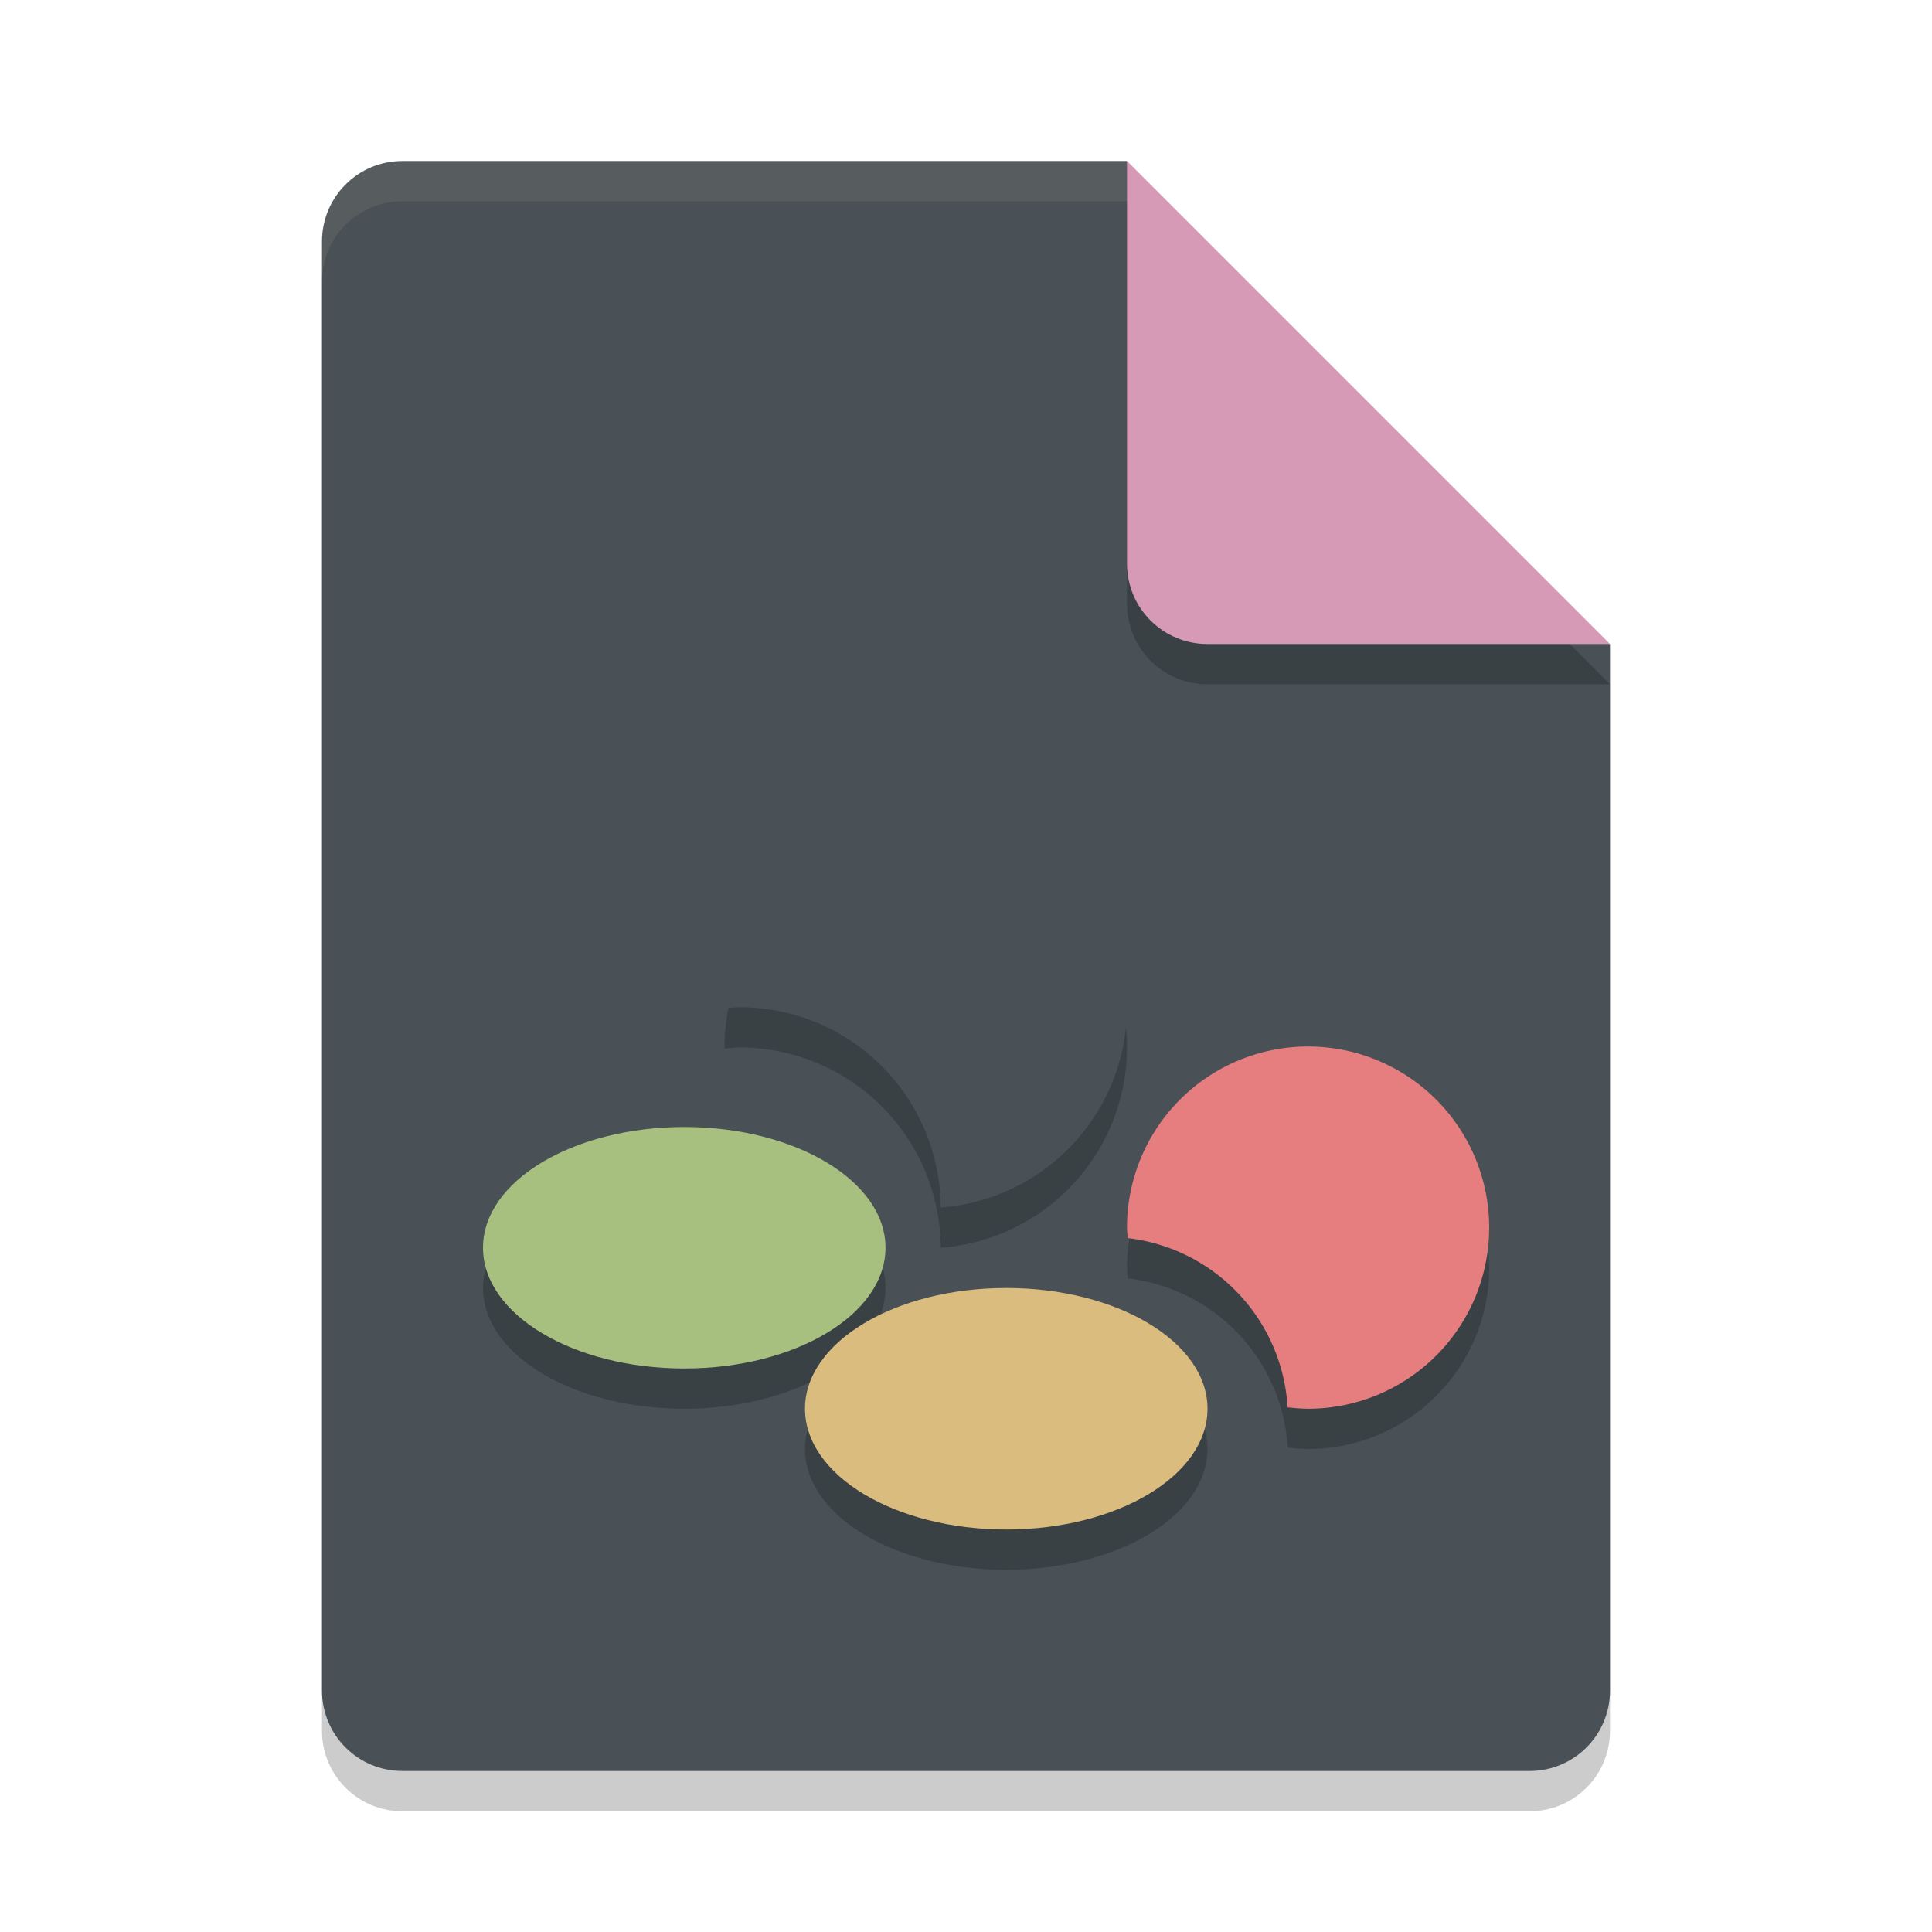 <svg xmlns="http://www.w3.org/2000/svg" width="24" height="24" version="1.1">
 <path style="opacity:0.2" d="m 5,2.5 c -0.554,0 -1,0.446 -1,1 v 18 c 0,0.554 0.446,1 1,1 h 14 c 0.554,0 1,-0.446 1,-1 v -13 l -6,-6 z"/>
 <path style="fill:#495156" d="M 5,2 C 4.446,2 4,2.446 4,3 v 18 c 0,0.554 0.446,1 1,1 h 14 c 0.554,0 1,-0.446 1,-1 V 8 L 15,7 14,2 Z"/>
 <path style="opacity:0.2" d="m 20,8.5 -6,-6 v 5 c 0,0.554 0.446,1 1,1 z"/>
 <path style="fill:#d699b6" d="M 20,8 14,2 v 5 c 0,0.554 0.446,1 1,1 z"/>
 <path style="opacity:0.1;fill:#d3c6aa" d="M 5,2 C 4.446,2 4,2.446 4,3 v 0.5 c 0,-0.554 0.446,-1 1,-1 h 9 V 2 Z"/>
 <path style="opacity:0.2" d="m 11.5,10.514 a 2.5,2.5 0 0 0 -2.5,2.5 2.5,2.5 0 0 0 0.002,0.012 2.5,2.5 0 0 1 0.184,-0.014 A 2.5,2.5 0 0 1 11.686,15.5 2.5,2.5 0 0 0 14,13.014 a 2.5,2.5 0 0 0 -2.5,-2.5 z M 16.25,13.5 A 2.25,2.25 0 0 0 14,15.75 2.25,2.25 0 0 0 14.01,15.881 2.25,2.25 0 0 1 15.996,17.982 2.25,2.25 0 0 0 16.25,18 2.25,2.25 0 0 0 18.5,15.75 2.25,2.25 0 0 0 16.25,13.5 Z m -7.75,1 A 2.5,1.5 0 0 0 6,16 2.5,1.5 0 0 0 8.5,17.5 2.5,1.5 0 0 0 11,16 2.5,1.5 0 0 0 8.5,14.5 Z m 4,2 A 2.5,1.5 0 0 0 10,18 2.5,1.5 0 0 0 12.5,19.5 2.5,1.5 0 0 0 15,18 2.5,1.5 0 0 0 12.5,16.5 Z"/>
 <ellipse style="fill:#a7c080" cx="8.5" cy="15.5" rx="2.5" ry="1.5"/>
 <ellipse style="fill:#dbbc7f" cx="12.5" cy="17.5" rx="2.5" ry="1.5"/>
 <path style="fill:#495156" d="m 11.5,10.014 a 2.5,2.5 0 0 0 -2.5,2.5 2.5,2.5 0 0 0 0.001,0.011 2.5,2.5 0 0 1 0.185,-0.013 A 2.5,2.5 0 0 1 11.686,15 a 2.5,2.5 0 0 0 2.314,-2.486 2.5,2.5 0 0 0 -2.5,-2.5 z"/>
 <path style="fill:#e67e80" d="m 16.25,13 a 2.25,2.25 0 0 0 -2.25,2.25 2.25,2.25 0 0 0 0.009,0.13 2.25,2.25 0 0 1 1.986,2.102 2.25,2.25 0 0 0 0.254,0.018 2.25,2.25 0 0 0 2.25,-2.25 2.25,2.25 0 0 0 -2.25,-2.25 z"/>
</svg>
